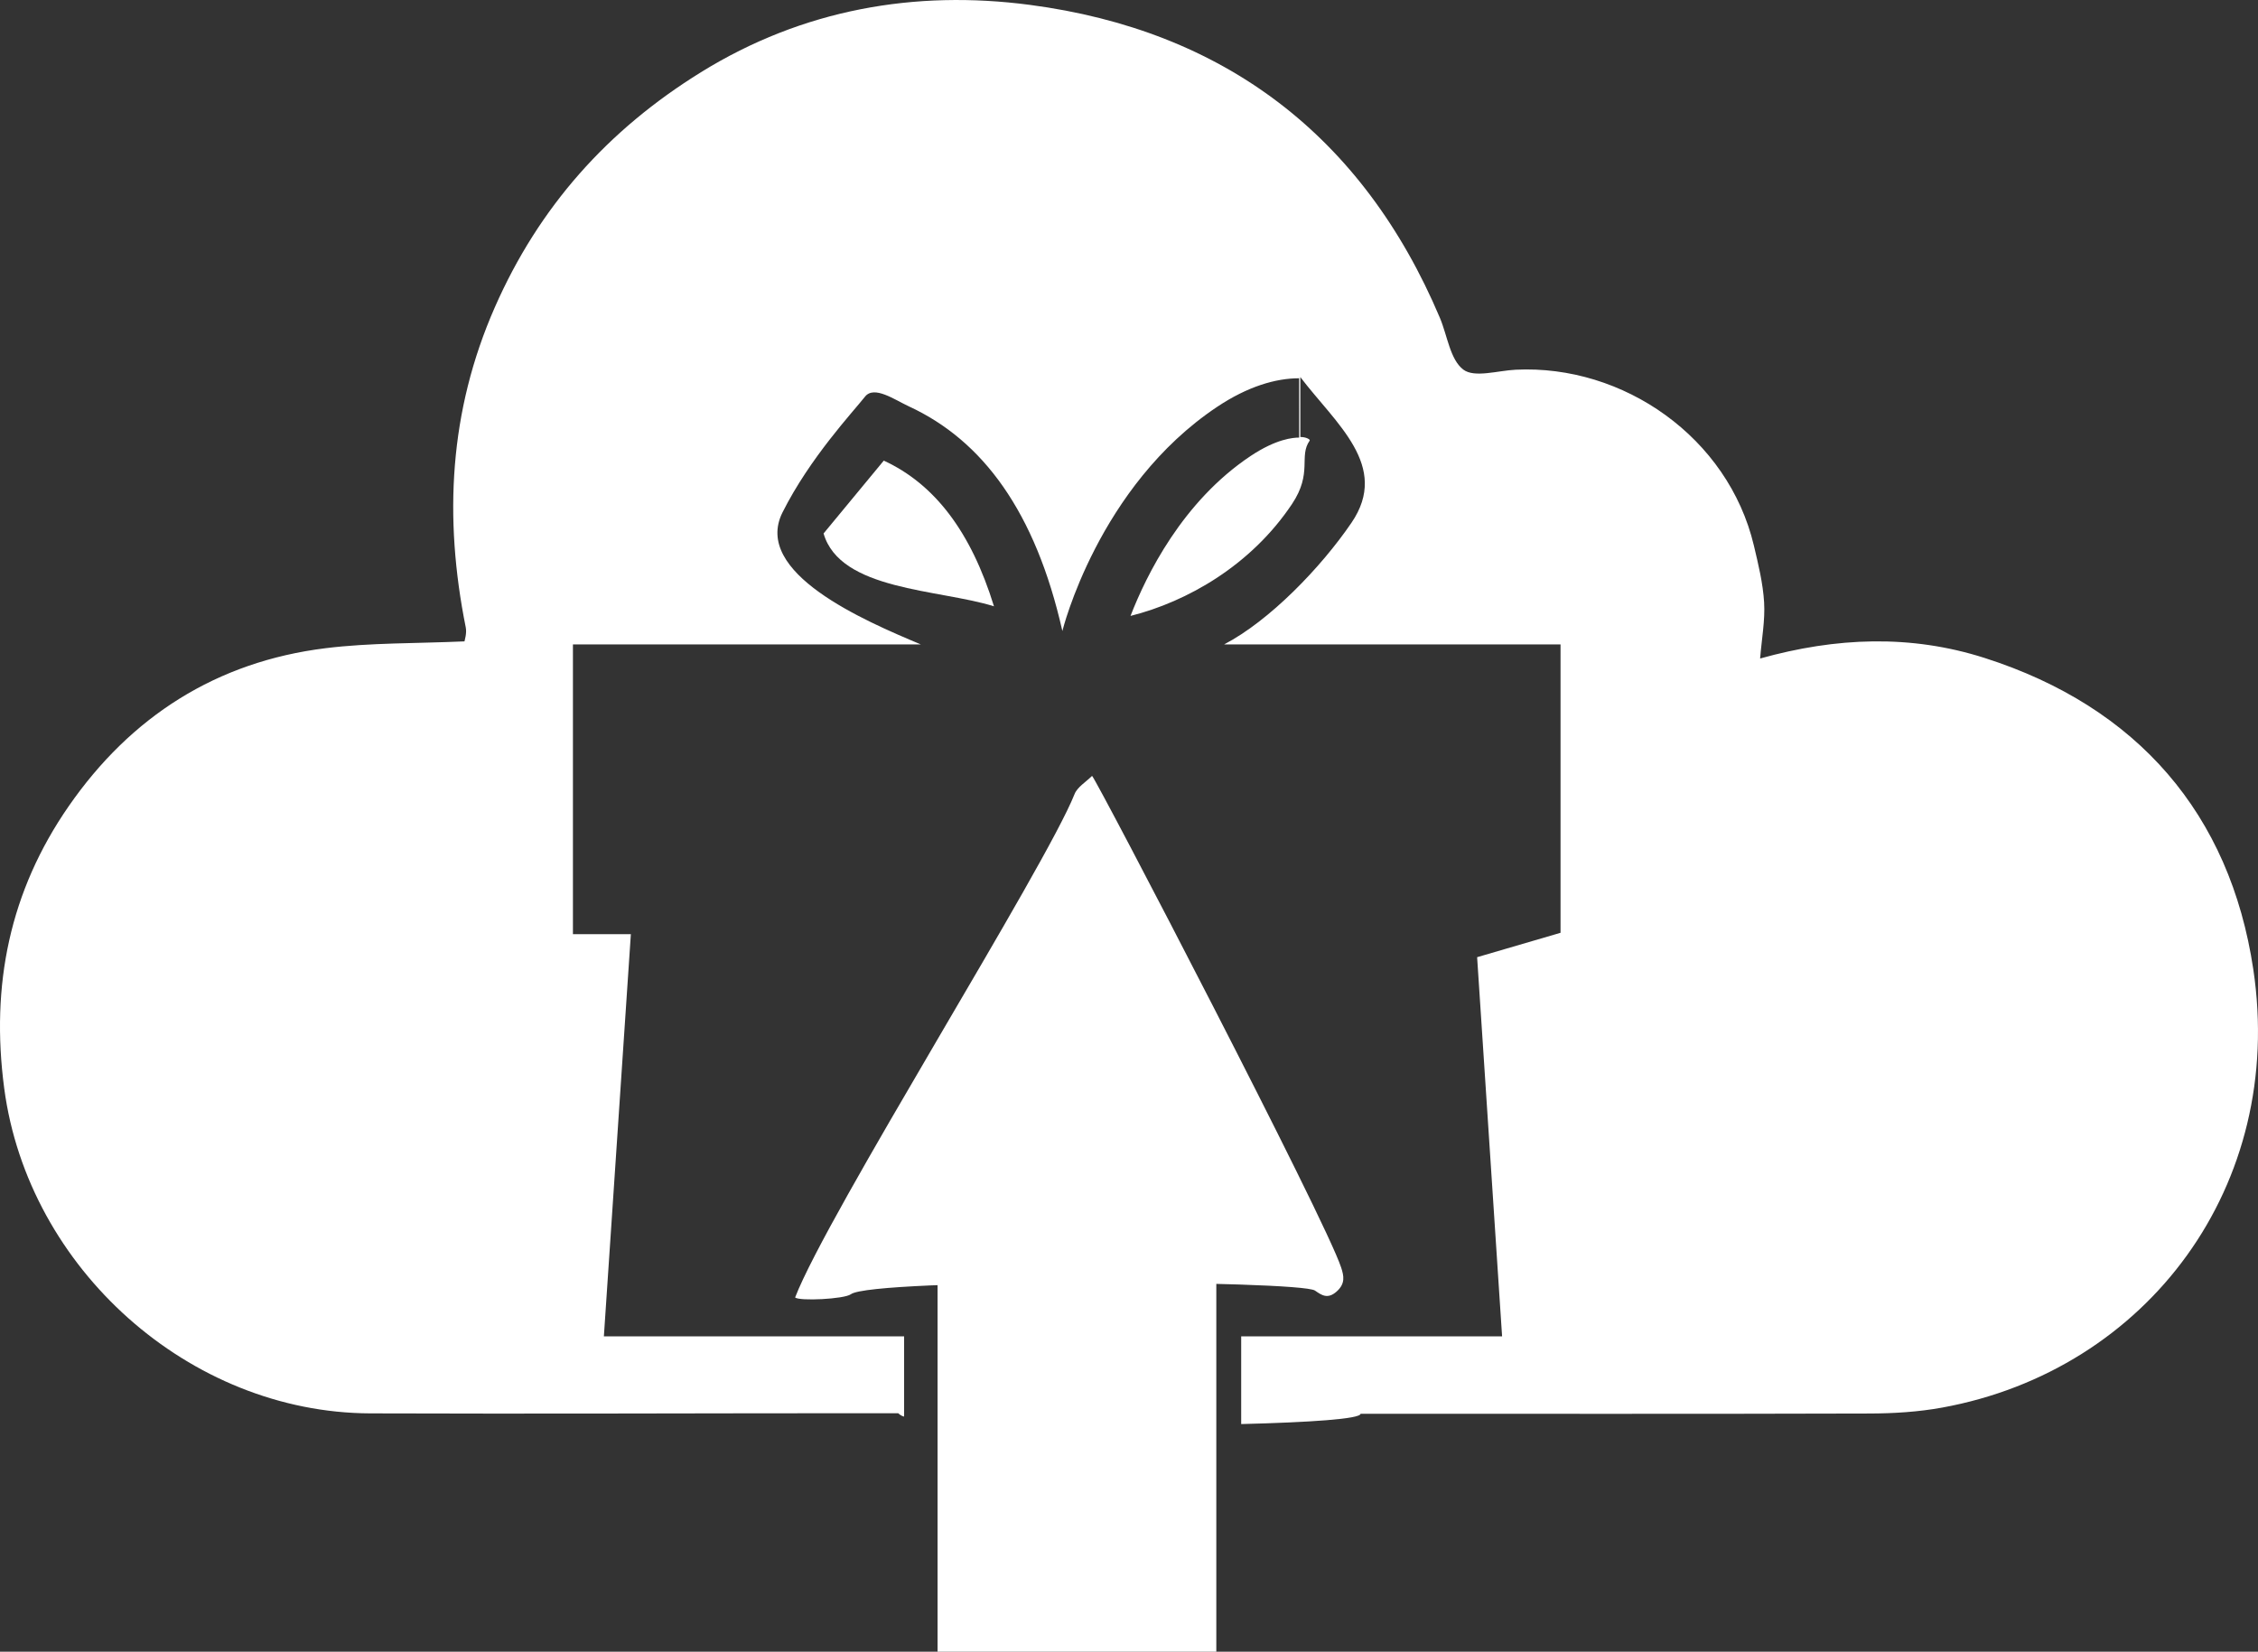 <!-- Generator: Adobe Illustrator 19.2.1, SVG Export Plug-In  -->
<svg version="1.1"
	 xmlns="http://www.w3.org/2000/svg" xmlns:xlink="http://www.w3.org/1999/xlink" xmlns:a="http://ns.adobe.com/AdobeSVGViewerExtensions/3.0/"
	 x="0px" y="0px" width="381.815px" height="279.284px" viewBox="0 0 381.815 279.284"
	 style="enable-background:new 0 0 381.815 279.284;" xml:space="preserve">
<rect x="0" y="0" width="381.815" height="279.284" fill="#333333" stroke="none"/>
<style type="text/css">
	.st0{fill:#FFFFFF;}
</style>
<defs>
</defs>
<g>
	<path class="st0" d="M134.452,219.384c5.391-14.049,42.274-72.602,47.253-85.121c0.471-1.185,1.947-2.056,2.956-3.072
		c0.948,0.986,39.481,74.997,42.125,83.149c0.455,1.402,0.738,2.702-0.769,4.043c-1.542,1.372-2.578,0.582-3.665-0.163
		c-2.544-1.745-74.803-2.103-78.478,0.623C142.762,219.667,135.133,220.034,134.452,219.384z"/>
</g>
<g>
	<path class="st0" d="M381.018,163.891c-3.931-26.215-19.541-44.347-45.402-52.629c-12.556-4.021-25.156-3.5-37.99,0.084
		c0.273-3.38,0.857-6.457,0.676-9.488c-0.193-3.227-0.979-6.442-1.73-9.608c-4.342-18.289-22.079-30.636-40.289-29.734
		c-3.024,0.15-6.968,1.403-8.845-0.02c-2.241-1.7-2.688-5.742-3.959-8.749c-13.044-30.849-36.597-48.623-69.367-52.927
		c-19.368-2.544-38.358,0.728-55.587,11.394c-15.759,9.757-27.387,22.755-34.86,39.76c-7.721,17.569-8.632,35.572-4.911,54.099
		c0.207,1.028-0.189,2.176-0.21,2.376c-8.151,0.366-15.883,0.215-23.48,1.152c-18.445,2.276-32.937,11.548-43.45,26.722
		c-9.951,14.362-13.224,30.214-10.9,47.713c4.044,30.455,31.301,54.84,61.889,54.95c27.827,0.101,55.654-0.026,83.481-0.026
		c1.791,0,3.582,0,5.807,0c0.008,0,0.357,0.422,0.989,0.569v-13.569h-50.768l4.563-68h-9.796v-49h58.818
		c-9.545-4-28.506-12.114-23.376-22.327c4.641-9.238,11.88-16.942,13.947-19.563c1.539-1.952,5.03,0.541,7.414,1.64
		c12.485,5.756,21.405,17.822,25.959,37.986c0,0,6.019-24.474,26.194-37.918c5.144-3.427,9.869-4.818,13.839-4.818h0.001
		l0.005,10.03c-1.019,0-3.855,0.213-8.216,3.118c-11.508,7.669-17.636,20.165-20.3,27.037c9.586-2.409,20.378-8.543,27.307-18.921
		c3.533-5.293,1.096-8.035,2.989-10.724c0.129-0.184-0.583-0.611-1.583-0.611V63.758c6,7.898,15.199,15.023,8.657,24.624
		c-5.184,7.608-13.865,16.579-21.537,20.579h56.88v48.765l-14.105,4.125l4.222,64.11h-44.117v14.834
		c11.538-0.288,20.184-0.866,20.184-1.74c29.416,0,57.739,0.04,86.061-0.044c4.1-0.012,8.262-0.267,12.288-1.001
		C363.144,231.677,386.496,200.422,381.018,163.891z"/>
	<path class="st0" d="M149.442,77.886l-10.18,12.317c2.796,9.674,19.466,9.4,28.814,12.316
		C164.199,89.951,158.069,81.864,149.442,77.886z"/>
</g>
<rect x="158.537" y="183.741" class="st0" width="47.135" height="95.542"/>
</svg>
